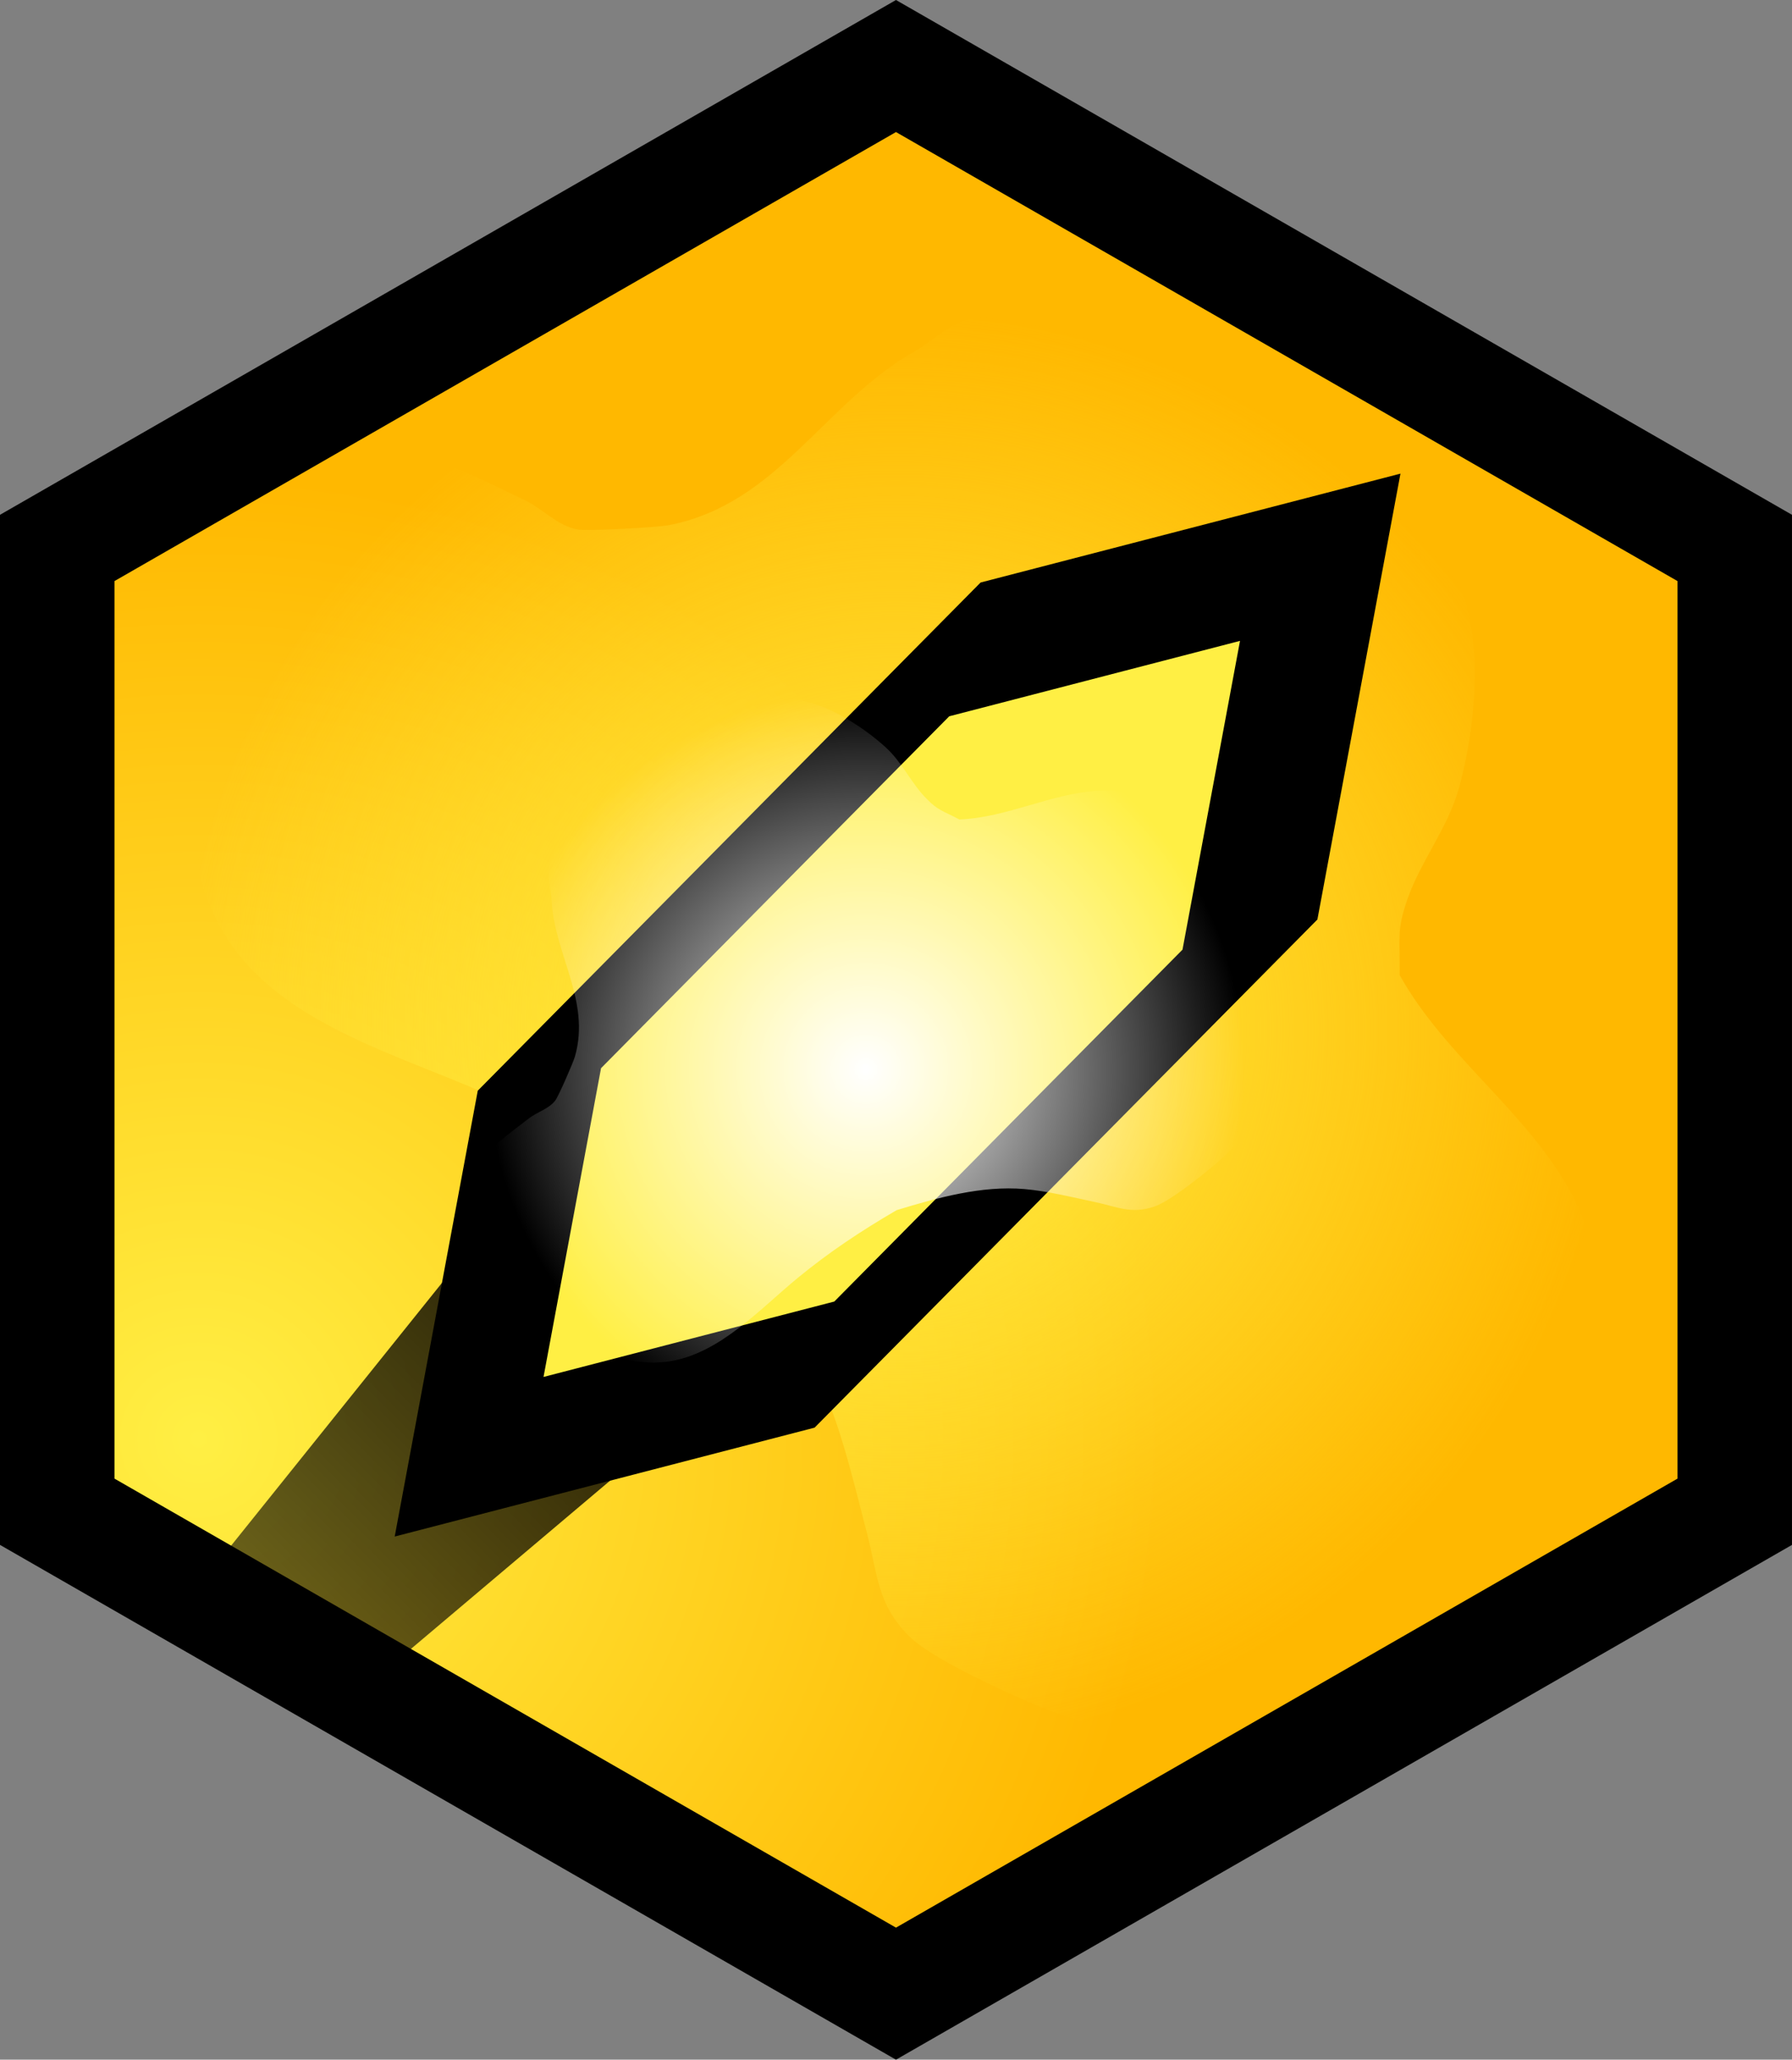 <svg version="1.1" xmlns="http://www.w3.org/2000/svg" xmlns:xlink="http://www.w3.org/1999/xlink" width="195.685" height="224.847" viewBox="0,0,195.685,224.847"><rect x="0" y="0" width="195.685" height="224.847" fill="#808080" stroke="none"/><defs><radialGradient cx="163.833" cy="224.667" r="105.216" gradientUnits="userSpaceOnUse" id="color-1"><stop offset="0" stop-color="#ffef44"/><stop offset="1" stop-color="#ffb800"/></radialGradient><radialGradient cx="240" cy="180" r="78.503" gradientUnits="userSpaceOnUse" id="color-2"><stop offset="0" stop-color="#ffef44"/><stop offset="1" stop-color="#ffef44" stop-opacity="0"/></radialGradient><linearGradient x1="97.333" y1="320.136" x2="227.188" y2="190.282" gradientUnits="userSpaceOnUse" id="color-3"><stop offset="0" stop-color="#000000" stop-opacity="0"/><stop offset="1" stop-color="#000000"/></linearGradient><radialGradient cx="236.709" cy="184.299" r="41.315" gradientUnits="userSpaceOnUse" id="color-4"><stop offset="0" stop-color="#ffffff"/><stop offset="1" stop-color="#ffffff" stop-opacity="0"/></radialGradient></defs><g transform="translate(-142.158,-67.576)"><g data-paper-data="{&quot;isPaintingLayer&quot;:true}" fill-rule="nonzero" stroke-linejoin="miter" stroke-miterlimit="10" stroke-dasharray="" stroke-dashoffset="0" style="mix-blend-mode: normal"><path d="M148.408,127.393l91.59,-52.609l91.594,52.609v105.214l-91.594,52.609l-91.59,-52.609z" fill="url(#color-1)" stroke="#000000" stroke-width="12.5" stroke-linecap="butt"/><path d="M170.077,124.616c0.19,-1.932 2.247,-2.618 2.247,-2.618l1.045,-0.337c4.92,-2.099 9.183,-5.168 14.905,-4.089c3.438,0.649 7.923,3.08 11.106,4.566c2.021,0.943 3.656,2.862 5.854,3.239c1.124,0.193 8.636,-0.224 9.917,-0.466c11.937,-2.262 17.076,-13.524 27.047,-19.065c1.79,-1.103 3.38,-2.631 5.37,-3.308c8.044,-2.736 17.864,0.494 25.416,3.024c13.48,4.515 27.459,15.818 29.862,30.708c0.865,5.358 0.065,12.17 -1.386,17.375c-1.233,4.422 -4.203,7.955 -5.668,12.255c-1.14,3.346 -0.736,4.01 -0.794,8.119c4.877,8.712 13.246,14.398 18.25,22.938c3.627,6.192 3.906,12.854 3.906,19.807c0.001,10.07 0.22,24.41 -7.255,32.37c-3.455,3.68 -7.871,5.974 -12.48,7.822c-2.833,1.136 -5.974,1.515 -9.026,1.544c-11.971,0 -23.344,-0.439 -34.454,-5.367c-3.02,-1.34 -10.057,-4.559 -12.397,-6.837c-3.64,-3.545 -3.529,-6.862 -4.725,-11.401c-1.232,-4.673 -2.411,-9.851 -4.199,-14.327c-3.288,-8.228 -9.784,-15.378 -15.845,-21.713c-7.121,-4.621 -14.12,-8.618 -21.904,-12.046c-9.084,-3.999 -21.007,-7.277 -27.18,-15.724c-5.179,-7.087 -5.268,-16.307 -4.489,-24.706c0.662,-7.136 4.082,-13.794 6.187,-20.543c0,0 0.195,-0.623 0.688,-1.222z" fill="url(#color-2)" stroke="none" stroke-width="0.5" stroke-linecap="butt"/><path d="M214.511,177.606l25.352,25.352l-57.641,48.686c-1.168,-2.027 -2.667,-3.911 -4.517,-5.579c-2.651,-2.389 -5.488,-3.769 -8.488,-4.658c-1.549,-0.596 -3.173,-1.042 -4.854,-1.32z" fill="url(#color-3)" stroke="none" stroke-width="0" stroke-linecap="butt"/><g stroke="#ff0000" stroke-width="0" stroke-linecap="round"><path d="M286.017,167.953l-54.907,55.473l-45.85,11.887l9.07,-48.673l54.907,-55.473l45.85,-11.887z" data-paper-data="{&quot;index&quot;:null}" fill="#000000"/><path d="M271.286,171.244l-38.024,38.416l-31.752,8.232l6.281,-33.707l38.024,-38.416l31.752,-8.232z" data-paper-data="{&quot;index&quot;:null}" fill="#ffef44"/></g><path d="M194.115,204.034c-0.863,-0.547 -0.698,-1.676 -0.698,-1.676l0.09,-0.571c0.18,-2.809 -0.253,-5.54 1.611,-7.973c1.119,-1.462 3.325,-2.993 4.778,-4.137c0.922,-0.726 2.211,-1.04 2.909,-1.983c0.357,-0.483 1.941,-4.111 2.131,-4.771c1.766,-6.145 -2.309,-11.229 -2.55,-17.228c-0.094,-1.102 -0.435,-2.212 -0.282,-3.307c0.62,-4.428 4.465,-8.278 7.444,-11.227c5.316,-5.264 13.94,-9.155 21.506,-6.756c2.723,0.863 5.734,2.853 7.836,4.768c1.786,1.627 2.742,3.86 4.416,5.567c1.302,1.328 1.71,1.296 3.627,2.297c5.25,-0.227 9.904,-2.813 15.104,-3.14c3.769,-0.237 6.966,1.21 10.234,2.858c4.732,2.386 11.523,5.681 13.492,11.079c0.91,2.496 0.942,5.115 0.718,7.718c-0.138,1.601 -0.703,3.166 -1.413,4.608c-2.837,5.625 -5.738,10.866 -10.686,14.919c-1.345,1.102 -4.525,3.646 -6.15,4.205c-2.529,0.87 -4.061,0.032 -6.477,-0.481c-2.488,-0.529 -5.201,-1.201 -7.728,-1.421c-4.646,-0.405 -9.545,0.954 -13.958,2.301c-3.859,2.251 -7.396,4.593 -10.851,7.439c-4.032,3.321 -8.398,8.147 -13.829,9.046c-4.558,0.754 -8.911,-1.388 -12.674,-3.745c-3.196,-2.002 -5.515,-5.187 -8.188,-7.775c0,0 -0.246,-0.239 -0.411,-0.613z" fill="url(#color-4)" stroke="none" stroke-width="0.5" stroke-linecap="butt"/></g></g></svg>